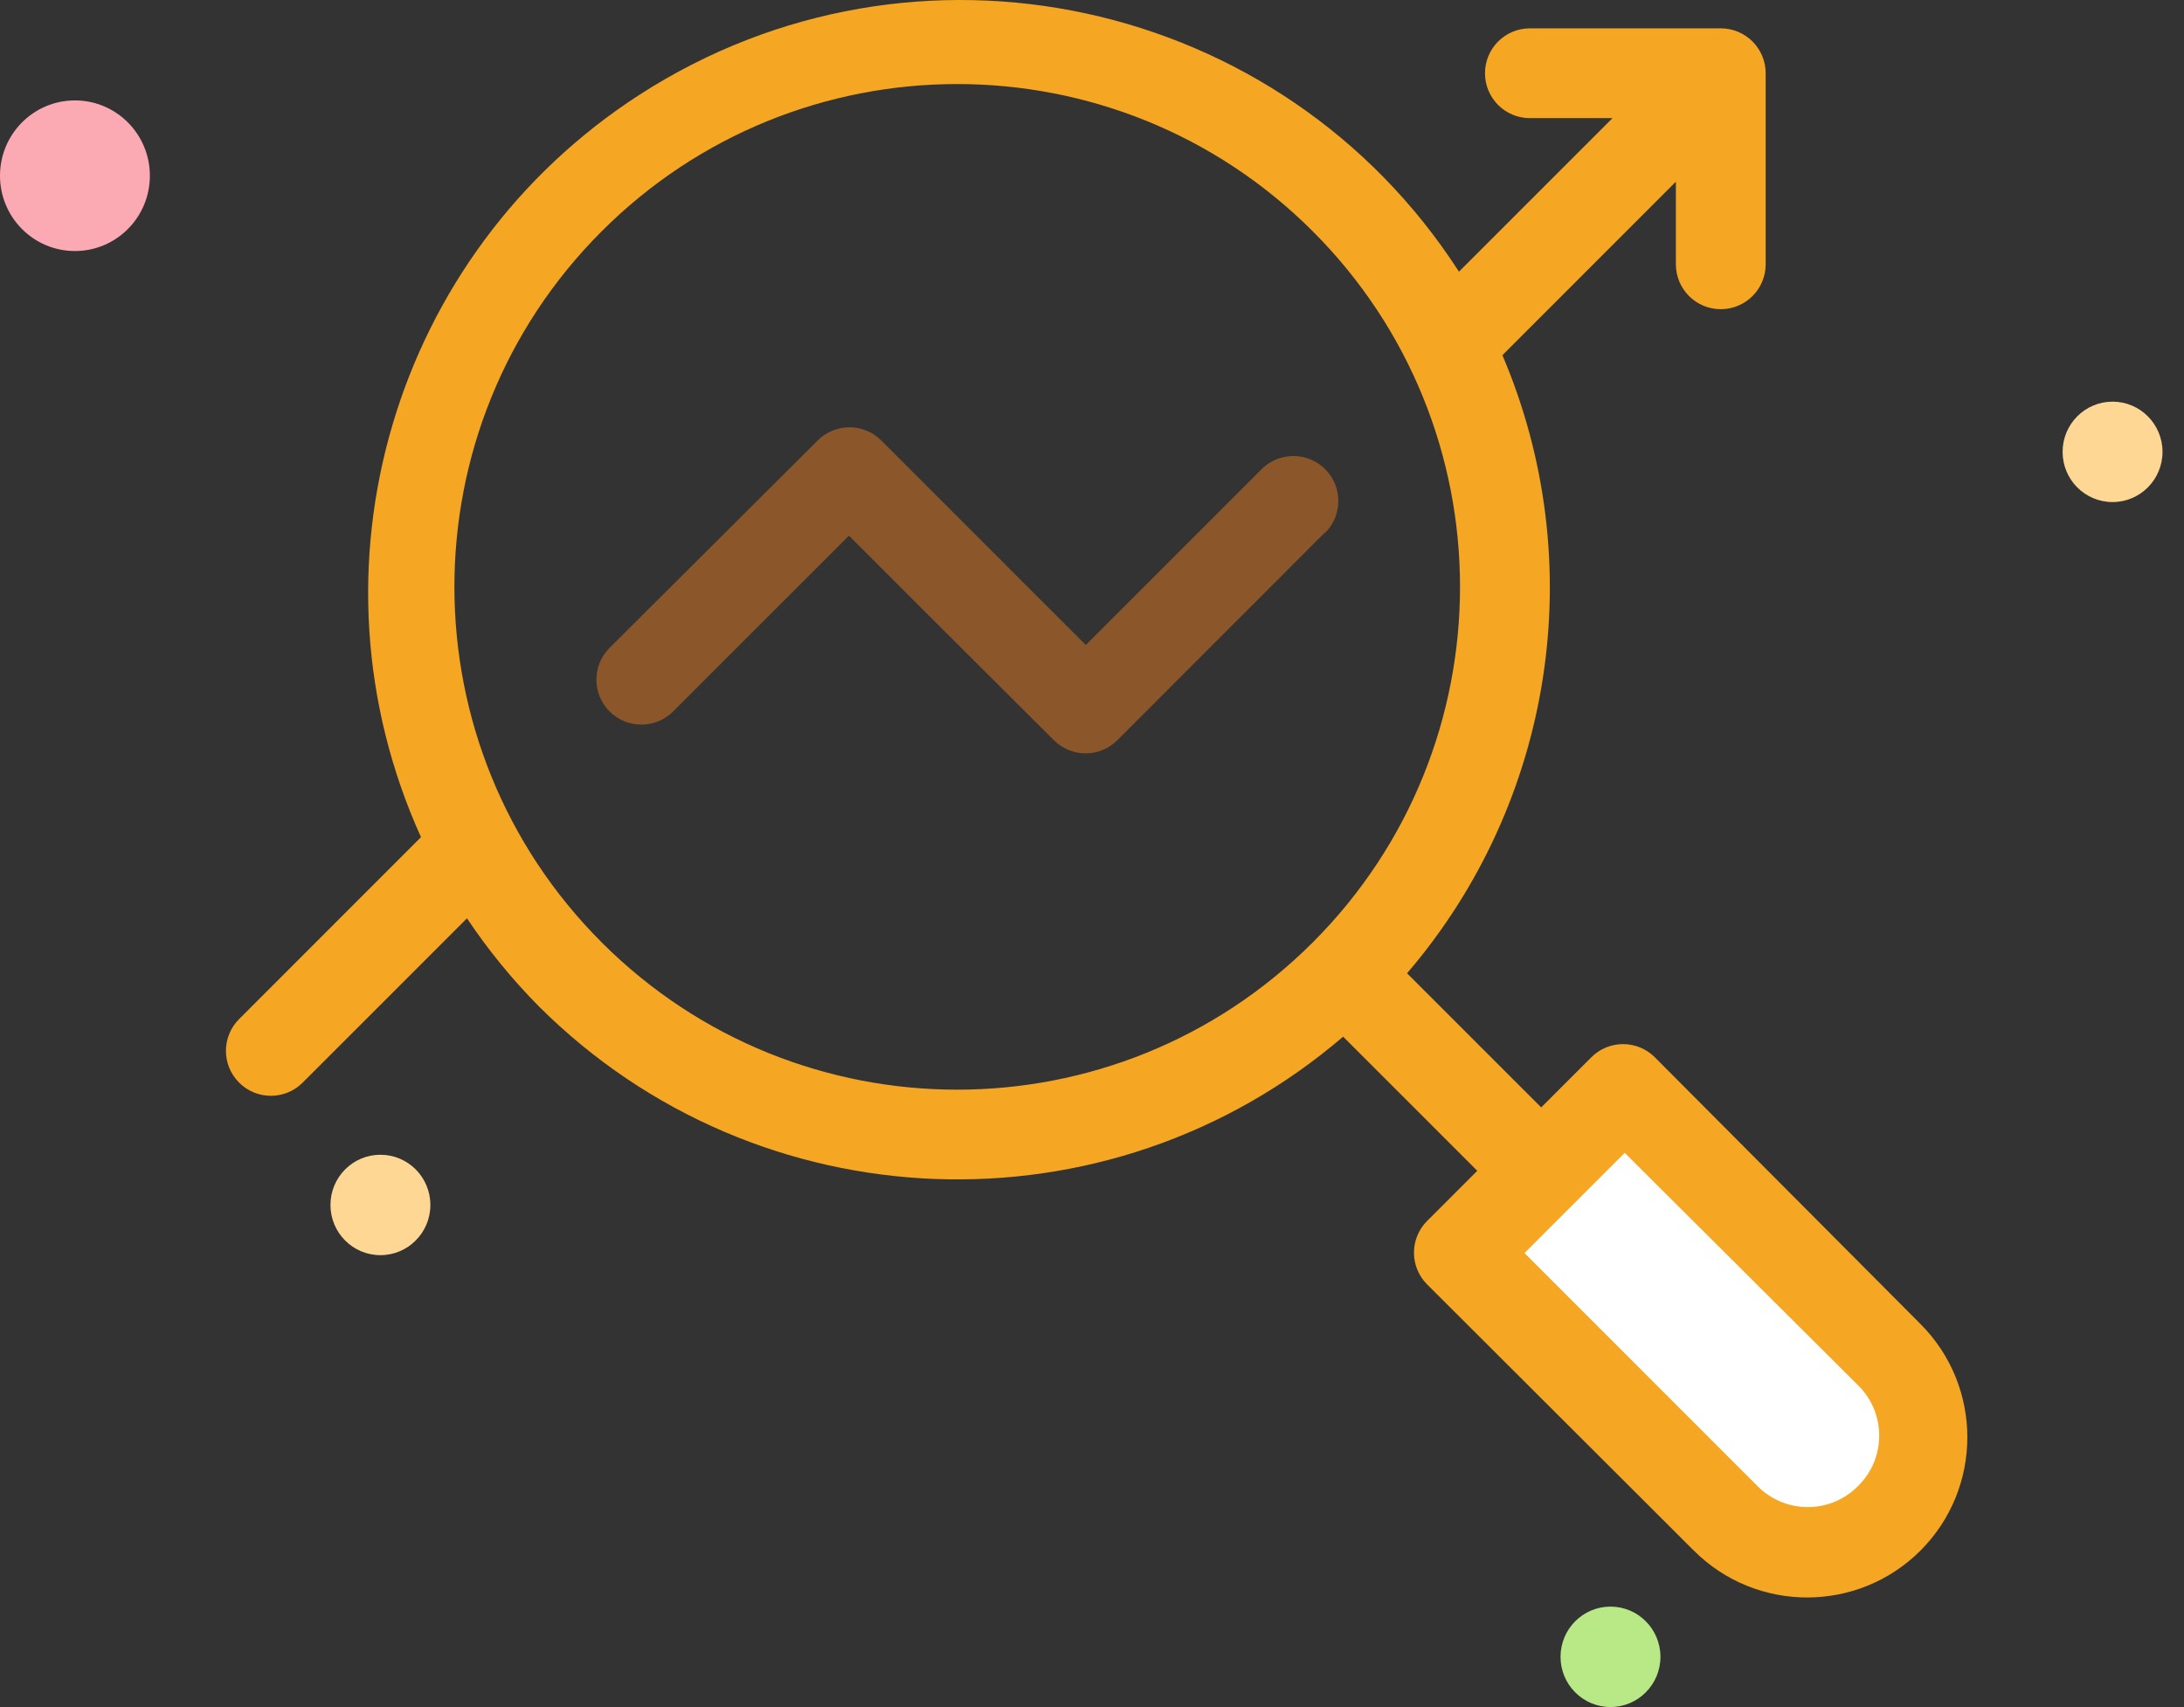 <?xml version="1.0" encoding="UTF-8"?>
<svg width="87px" height="68px" viewBox="0 0 87 68" version="1.1" xmlns="http://www.w3.org/2000/svg" xmlns:xlink="http://www.w3.org/1999/xlink">
    <rect x="0" y="0" width="87" height="68" fill="#333333" stroke="none"/>
    <!-- Generator: sketchtool 49.3 (51167) - http://www.bohemiancoding.com/sketch -->
    <title>CD92969E-8751-4FD8-91E2-2F55124C4F79</title>
    <desc>Created with sketchtool.</desc>
    <defs></defs>
    <g id="Home-screen" stroke="none" stroke-width="1" fill="none" fill-rule="evenodd">
        <g id="DG_Home_New-landing_11" transform="translate(-1021, -958)">
            <g id="section-3" transform="translate(0, 758)">
                <g id="3.Research" transform="translate(924, 200)">
                    <g id="ic_research" transform="translate(97, 0)">
                        <g id="Illustration_Key-Executives" transform="translate(0, 4)">
                            <ellipse id="Oval-3-Copy-2" fill="#FFD794" cx="84.154" cy="14" rx="1.99" ry="2"></ellipse>
                            <ellipse id="Oval-3-Copy-3" fill="#FFD794" cx="15.154" cy="44" rx="1.99" ry="2"></ellipse>
                            <ellipse id="Oval-3-Copy" fill="#B8E986" cx="64.154" cy="62" rx="1.99" ry="2"></ellipse>
                            <ellipse id="Oval-4" fill="#FBAAB4" cx="2.985" cy="3" rx="2.985" ry="3"></ellipse>
                        </g>
                        <g id="Group-8" transform="translate(9, 0)">
                            <path d="M43.281,37.554 C35.461,45.359 22.8,45.359 14.982,37.554 C7.152,29.74 7.14,17.058 14.954,9.228 C22.769,1.399 35.451,1.387 43.281,9.201 C51.11,17.016 51.121,29.698 43.308,37.527 L43.281,37.554 Z M56.922,42.118 C56.224,41.419 55.092,41.418 54.393,42.115 C54.392,42.116 54.391,42.117 54.39,42.118 L52.394,44.114 L47.05,38.771 C52.897,31.954 54.369,22.41 50.849,14.149 L57.759,7.238 L57.759,10.529 C57.759,11.516 58.56,12.317 59.547,12.317 C60.535,12.317 61.336,11.516 61.336,10.529 L61.336,2.918 C61.336,1.93 60.535,1.129 59.547,1.129 L51.943,1.129 C50.955,1.129 50.155,1.93 50.155,2.918 C50.155,3.906 50.955,4.706 51.943,4.706 L55.234,4.706 L49.118,10.822 C42.056,-0.137 27.447,-3.296 16.488,3.766 C6.652,10.104 2.943,22.69 7.77,33.348 L0.525,40.595 C-0.175,41.294 -0.175,42.428 0.525,43.127 C1.224,43.827 2.357,43.827 3.057,43.127 L9.602,36.582 C10.442,37.839 11.399,39.012 12.463,40.087 C21.19,48.793 35.146,49.32 44.504,41.296 L49.847,46.639 L47.851,48.635 C47.152,49.333 47.151,50.465 47.848,51.164 L47.851,51.167 L58.474,61.769 C60.968,64.259 65.008,64.259 67.502,61.769 C69.992,59.275 69.992,55.235 67.502,52.741 L56.922,42.118 Z" id="Fill-1" fill="#F5A623"></path>
                            <path d="M43.774,21.216 L35.511,29.485 C34.815,30.185 33.682,30.186 32.983,29.488 L32.98,29.485 L28.258,24.778 L24.818,21.338 L17.814,28.341 C17.115,29.04 15.981,29.04 15.282,28.341 C14.583,27.641 14.583,26.507 15.282,25.809 L23.573,17.546 C24.27,16.848 25.402,16.846 26.102,17.543 C26.102,17.544 26.104,17.546 26.105,17.546 L30.812,22.253 L34.252,25.694 L41.255,18.691 C41.955,17.991 43.089,17.991 43.789,18.691 C44.487,19.39 44.487,20.524 43.789,21.223 L43.774,21.216 Z" id="Path" fill="#8B572A"></path>
                            <path d="M64.998,59.215 C63.901,60.309 62.125,60.309 61.027,59.215 L51.728,49.916 L55.72,45.924 L65.056,55.223 C66.142,56.332 66.124,58.113 65.014,59.198 C65.009,59.204 65.004,59.21 64.998,59.215 Z" id="Path" fill="#FFFFFF"></path>
                        </g>
                    </g>
                </g>
            </g>
        </g>
    </g>
</svg>